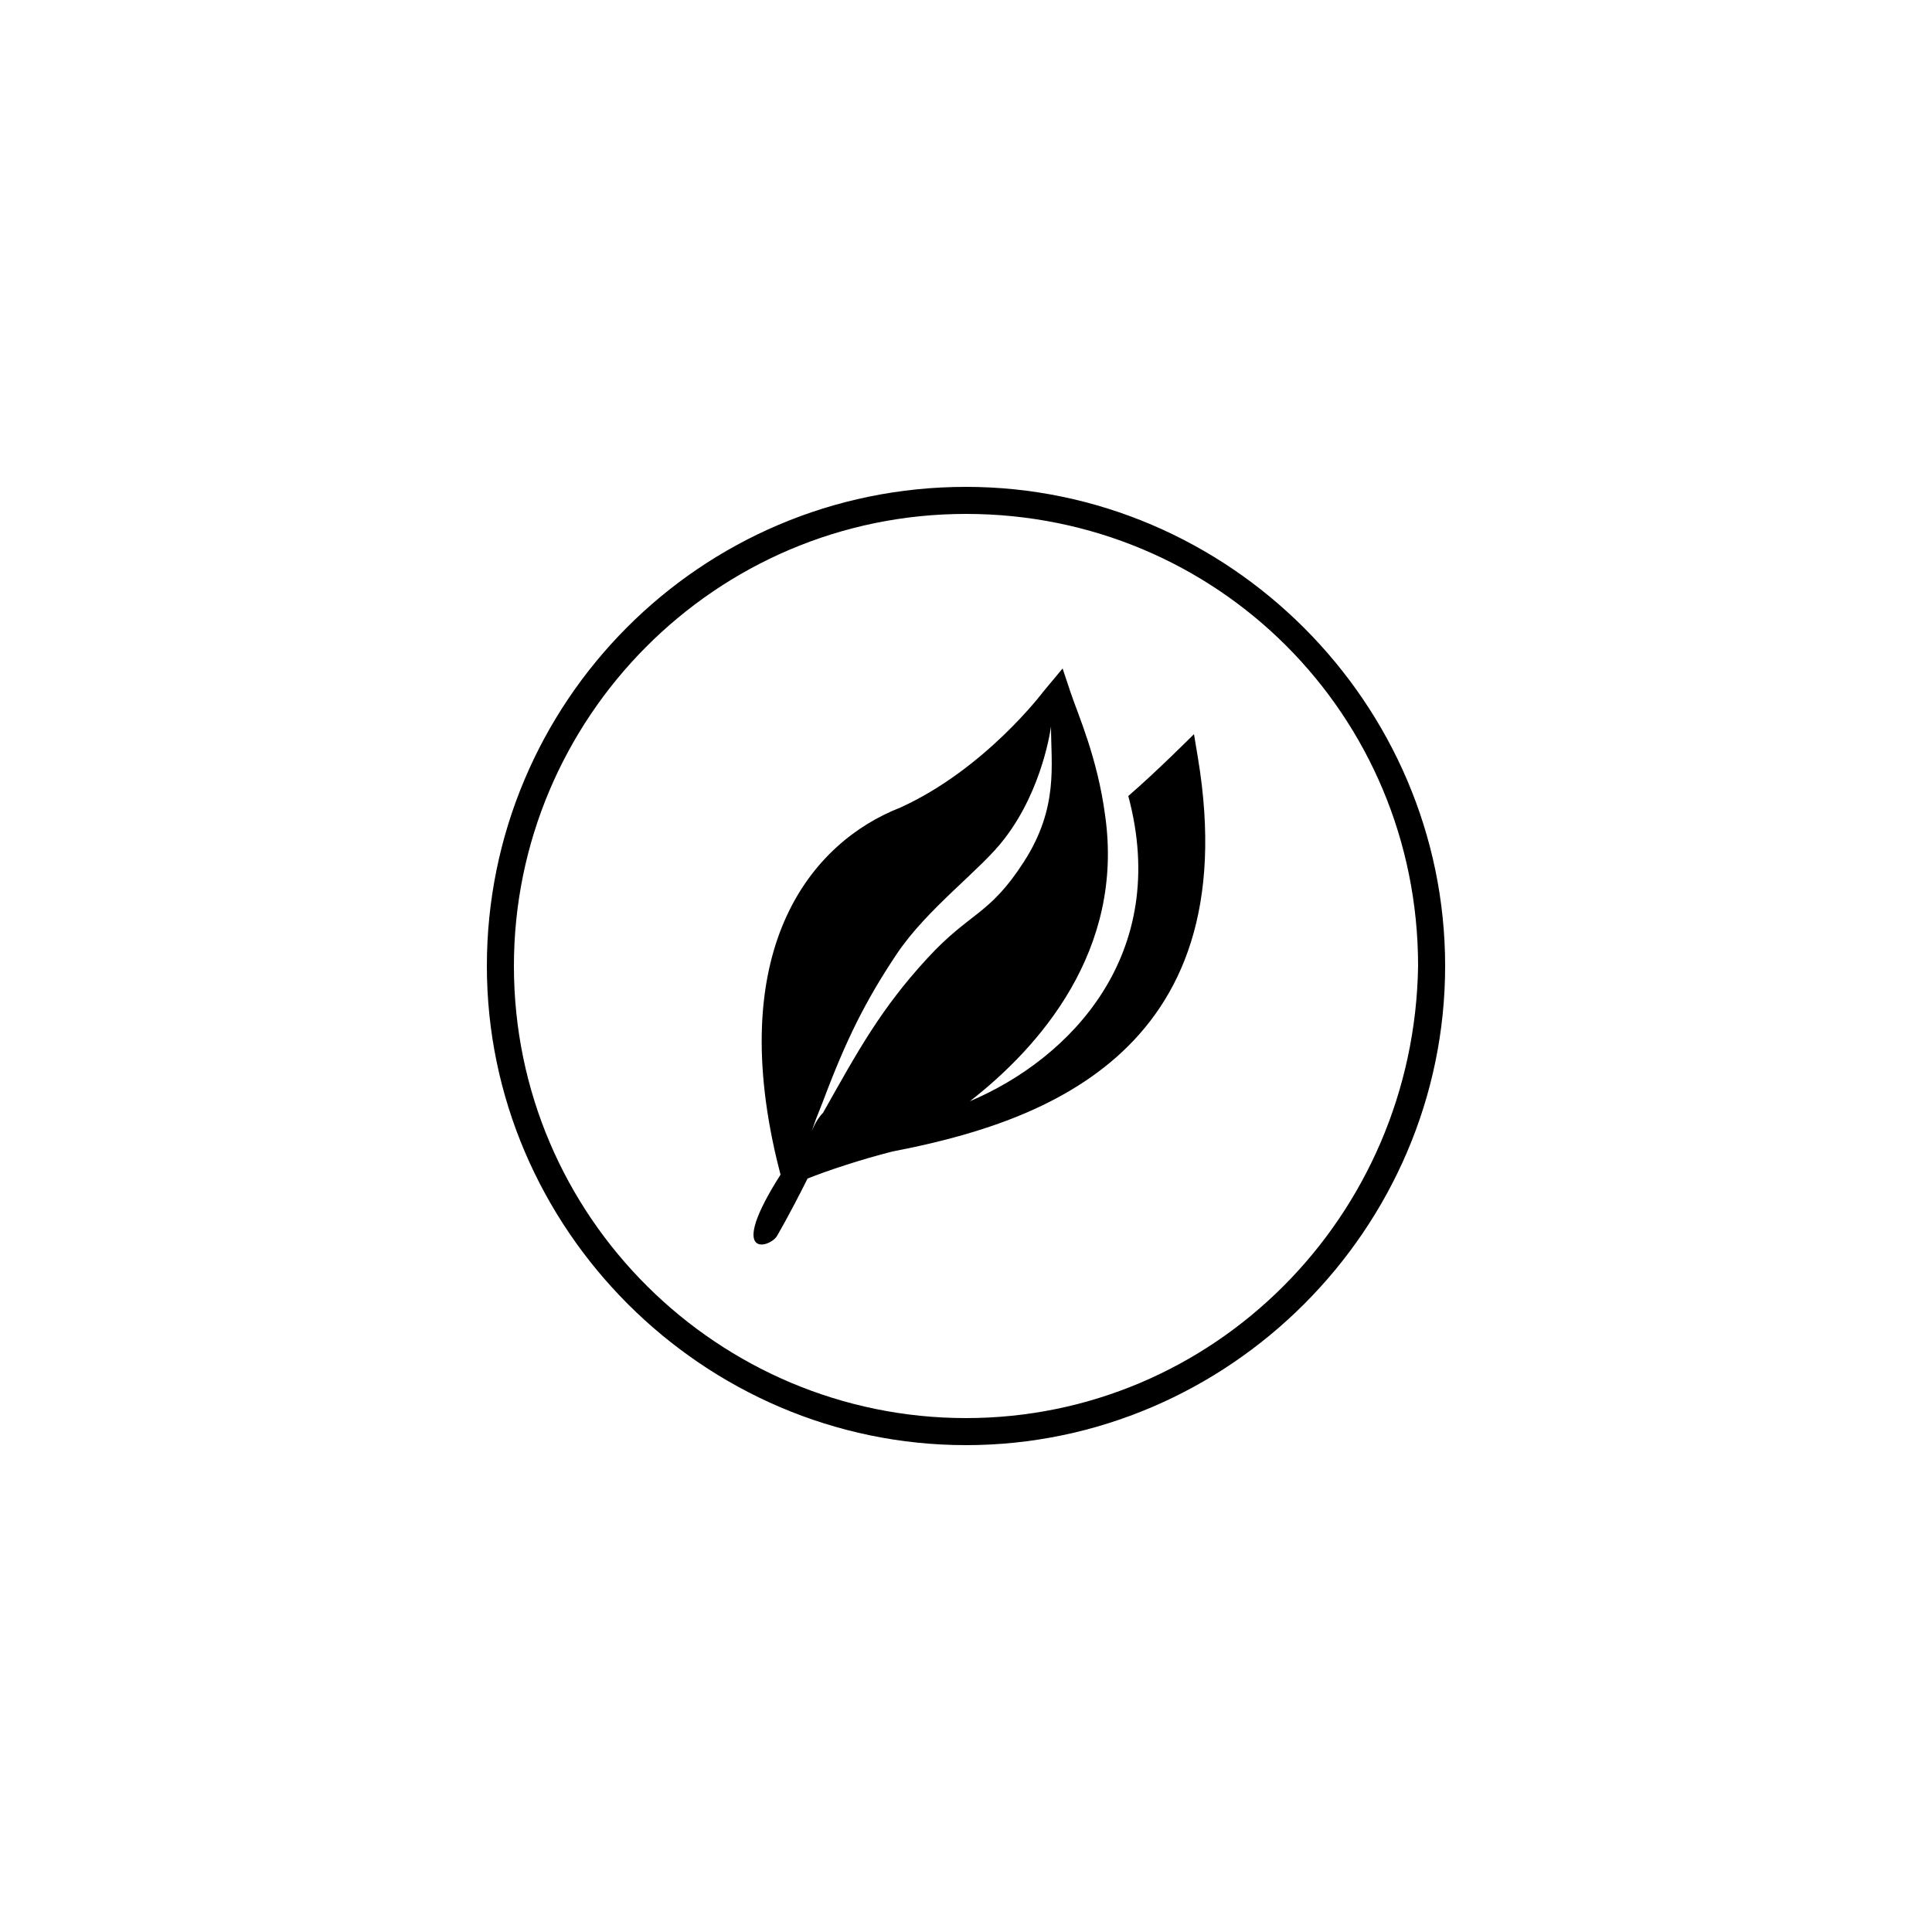 <?xml version="1.0" encoding="utf-8"?>
<!-- Generator: Adobe Illustrator 19.0.0, SVG Export Plug-In . SVG Version: 6.00 Build 0)  -->
<svg version="1.1" id="Layer_1" xmlns="http://www.w3.org/2000/svg" xmlns:xlink="http://www.w3.org/1999/xlink" x="0px" y="0px"
	 viewBox="-730 1020 50 50" style="enable-background:new -730 1020 50 50;" xml:space="preserve">
<path d="M-705,1032.6c-6.9,0-12.4,5.6-12.4,12.4s5.6,12.4,12.4,12.4s12.4-5.6,12.4-12.4S-698.2,1032.6-705,1032.6z M-705,1056.7
	c-6.4,0-11.7-5.2-11.7-11.7c0-6.4,5.2-11.7,11.7-11.7s11.7,5.2,11.7,11.7C-693.4,1051.5-698.6,1056.7-705,1056.7z M-699,1039.6
	l-0.1-0.6c0,0-1,1-1.7,1.6c1.1,4.1-1.5,6.8-4.1,7.9c1.8-1.4,4-3.9,3.5-7.4c-0.2-1.5-0.7-2.6-0.9-3.2l-0.2-0.6l-0.5,0.6
	c0,0-1.5,2-3.7,3c-2.3,0.9-4.5,3.6-3.2,9.1l0.1,0.4c-1.4,2.2-0.3,1.9-0.1,1.6c0,0,0.3-0.5,0.8-1.5c0.5-0.2,1.4-0.5,2.2-0.7
	C-703.3,1049.1-697.7,1047.4-699,1039.6z M-706,1044.8c-1.2,1.3-1.8,2.4-2.7,4c-0.2,0.2-0.3,0.5-0.3,0.5c0.1-0.3,0.1-0.3,0.3-0.8
	c0.6-1.6,1.1-2.6,1.9-3.8c0.8-1.2,2.2-2.2,2.8-3c1-1.3,1.2-2.9,1.2-2.9c0,1,0.2,2.1-0.7,3.5S-704.9,1043.6-706,1044.8z"/>
</svg>
